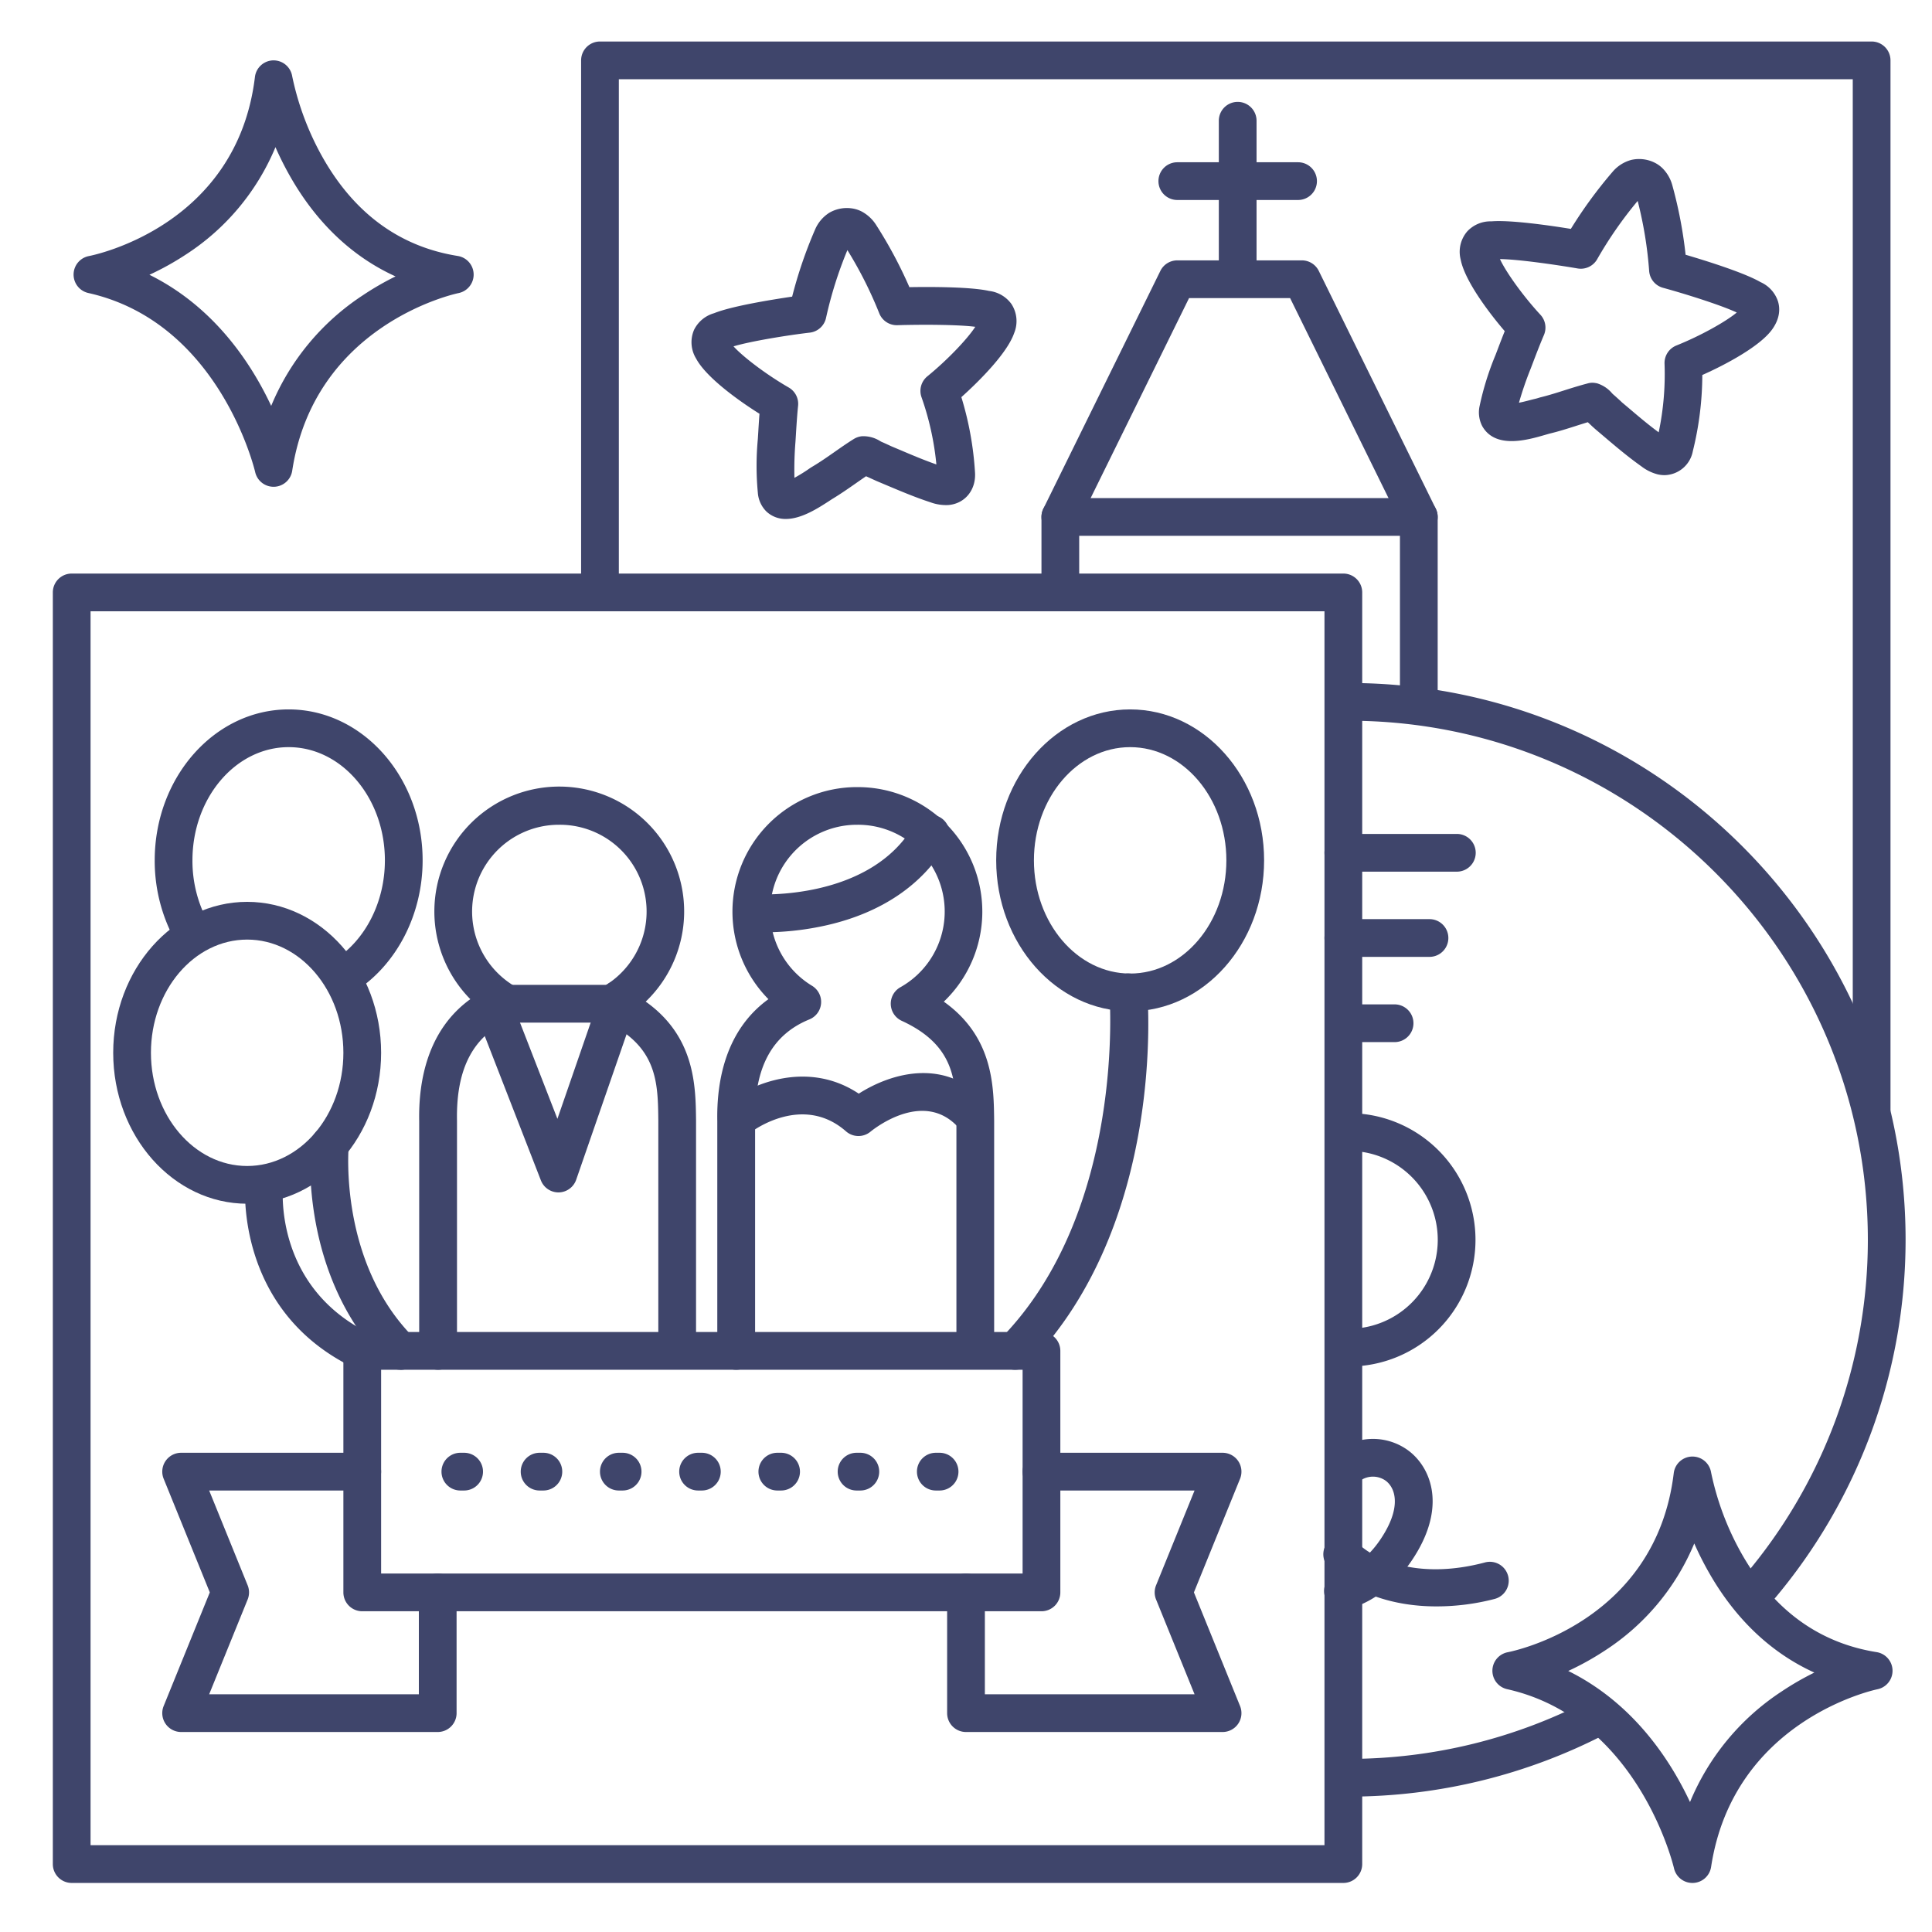 <?xml version="1.0" ?><svg viewBox="0 0 512 512" xmlns="http://www.w3.org/2000/svg"><defs><style>.cls-1{fill:#3f456b;}</style></defs><title/><g id="Lines"><path class="cls-1" d="M116.09,363a5,5,0,0,1-5-5V297.1c-.2-10.61,2.19-24.09,13.55-32.31a33.1,33.1,0,1,1,46.48.65c13.11,9.32,13.24,22.43,13.34,31.51V357a5,5,0,0,1-10,0V297c-.11-10.22-.21-19.91-14.49-26.47a5,5,0,0,1-.38-8.89,23,23,0,0,0-11.36-43.07H148a23,23,0,0,0-11.79,42.68,5,5,0,0,1-.71,8.9c-9.95,4.06-14.66,12.84-14.39,26.83v61A5,5,0,0,1,116.09,363Z"/><path class="cls-1" d="M195.09,363a5,5,0,0,1-5-5V297.1c-.2-10.61,2.19-24.09,13.55-32.31a33,33,0,0,1,23.23-56.2h.36a33,33,0,0,1,22.89,56.86c13.11,9.32,13.24,22.43,13.34,31.51V357a5,5,0,0,1-10,0V297c-.11-10.22-.21-19.91-14.49-26.47a5,5,0,0,1-.38-8.89,23,23,0,0,0-11.36-43.07H227a23,23,0,0,0-11.79,42.68,5,5,0,0,1-.71,8.9c-9.95,4.06-14.66,12.84-14.39,26.83v61A5,5,0,0,1,195.09,363Z"/><path class="cls-1" d="M162,271H134a5,5,0,0,1,0-10h28a5,5,0,0,1,0,10Z"/><path class="cls-1" d="M258.23,301.06a5,5,0,0,1-3.83-1.79c-9.05-10.76-22.27-.54-23.74.66a5,5,0,0,1-6.47-.12c-11.42-10-24.59-.21-25.15.21a5,5,0,0,1-6.1-7.92c6.4-5,21.26-11.18,34.64-2.27,8.64-5.51,23.55-10,34.47,3a5,5,0,0,1-3.82,8.22Z"/><path class="cls-1" d="M202.73,247.07c-1.85,0-3-.07-3.1-.08a5,5,0,1,1,.74-10c.45,0,30.08,1.84,41.8-18.3a5,5,0,1,1,8.64,5c-6.23,10.72-17.13,18.14-31.51,21.46A75.52,75.52,0,0,1,202.73,247.07Z"/><path class="cls-1" d="M148,316a5,5,0,0,1-4.66-3.19l-17.5-45a5,5,0,0,1,9.32-3.62l12.56,32.31,11.53-33.34a5,5,0,0,1,9.45,3.27l-16,46.2a5,5,0,0,1-4.64,3.37Z"/><path class="cls-1" d="M276,427H96a5,5,0,0,1-5-5V358a5,5,0,0,1,5-5H276a5,5,0,0,1,5,5v64A5,5,0,0,1,276,427ZM101,417H271V363H101Z"/><path class="cls-1" d="M116,459H48a5,5,0,0,1-4.63-6.88L55.6,422,43.37,391.88A5,5,0,0,1,48,385H96a5,5,0,0,1,0,10H55.43l10.2,25.12a5,5,0,0,1,0,3.76L55.43,449H111V422a5,5,0,0,1,10,0v32A5,5,0,0,1,116,459Z"/><path class="cls-1" d="M324,459H256a5,5,0,0,1-5-5V422a5,5,0,0,1,10,0v27h55.57l-10.2-25.12a5,5,0,0,1,0-3.76L316.57,395H276a5,5,0,0,1,0-10h48a5,5,0,0,1,4.63,6.88L316.4,422l12.23,30.12A5,5,0,0,1,324,459Z"/><path class="cls-1" d="M249,395h-1a5,5,0,0,1,0-10h1a5,5,0,0,1,0,10Zm-21,0h-1a5,5,0,0,1,0-10h1a5,5,0,0,1,0,10Zm-21,0h-1a5,5,0,0,1,0-10h1a5,5,0,0,1,0,10Zm-21,0h-1a5,5,0,0,1,0-10h1a5,5,0,0,1,0,10Zm-21,0h-1a5,5,0,0,1,0-10h1a5,5,0,0,1,0,10Zm-21,0h-1a5,5,0,0,1,0-10h1a5,5,0,0,1,0,10Zm-21,0h-1a5,5,0,0,1,0-10h1a5,5,0,0,1,0,10Z"/><path class="cls-1" d="M91.34,263.59a5,5,0,0,1-2.7-9.21C96.88,249.1,102,239,102,228c0-16.54-11.44-30-25.5-30S51,211.46,51,228a33.72,33.72,0,0,0,4.16,16.4,5,5,0,0,1-8.74,4.87A43.82,43.82,0,0,1,41,228c0-22.06,15.92-40,35.5-40S112,205.94,112,228c0,14.37-6.89,27.71-18,34.8A5,5,0,0,1,91.34,263.59Z"/><path class="cls-1" d="M96,363a5,5,0,0,1-2.17-.5C62,347.16,65,313.84,65,313.5a5,5,0,0,1,10,1c-.11,1.12-2.16,26.78,23.19,39A5,5,0,0,1,96,363Z"/><path class="cls-1" d="M65.5,319C45.92,319,30,301.06,30,279s15.92-40,35.5-40S101,256.94,101,279,85.08,319,65.5,319Zm0-70C51.44,249,40,262.46,40,279s11.44,30,25.5,30S91,295.54,91,279,79.56,249,65.5,249Z"/><path class="cls-1" d="M299.5,268c-19.58,0-35.5-17.94-35.5-40s15.92-40,35.5-40S335,205.94,335,228,319.08,268,299.5,268Zm0-70c-14.06,0-25.5,13.46-25.5,30s11.44,30,25.5,30S325,244.54,325,228,313.56,198,299.5,198Z"/><path class="cls-1" d="M106.07,363a5,5,0,0,1-3.54-1.47c-23.33-23.4-20.28-57.21-20.14-58.63a5,5,0,1,1,10,1c0,.41-2.63,30.64,17.27,50.6a5,5,0,0,1-3.54,8.53Z"/><path class="cls-1" d="M269,363a5,5,0,0,1-3.58-8.49c32.95-33.89,28.64-90.52,28.6-91.09a5,5,0,1,1,10-.84c.21,2.5,4.78,61.7-31.4,98.91A5,5,0,0,1,269,363Z"/><path class="cls-1" d="M376,192a5,5,0,0,1-5-5V138.16L341.89,79H315.11L286,138.16V157a5,5,0,0,1-10,0V137a5.11,5.11,0,0,1,.51-2.21l31-63A5,5,0,0,1,312,69h33a5,5,0,0,1,4.49,2.79l31,63A5.11,5.11,0,0,1,381,137v50A5,5,0,0,1,376,192Z"/><path class="cls-1" d="M344,53H312a5,5,0,0,1,0-10h32a5,5,0,0,1,0,10Z"/><path class="cls-1" d="M328,77a5,5,0,0,1-5-5V32a5,5,0,0,1,10,0V72A5,5,0,0,1,328,77Z"/><path class="cls-1" d="M376,142H281a5,5,0,0,1,0-10h95a5,5,0,0,1,0,10Z"/><path class="cls-1" d="M441.12,125.92a8.45,8.45,0,0,1-1.78-.2A11.94,11.94,0,0,1,435,123.6c-3.54-2.51-6.78-5.25-9.91-7.91l-1.72-1.46c-.44-.36-.89-.77-1.35-1.18l-1.06-1-.19-.16c-1,.31-2.09.65-3.17,1-2.19.7-4.46,1.42-6.86,2-.32.08-.74.21-1.24.35-4.62,1.34-13.21,3.84-16.69-2.31a7.9,7.9,0,0,1-.68-5.41,75.85,75.85,0,0,1,4.21-13.47l.61-1.6c.73-1.93,1.33-3.47,1.82-4.69-4.44-5.18-10.64-13.5-11.68-19a8.27,8.27,0,0,1,1.79-7.49,8.43,8.43,0,0,1,6.36-2.61c4.94-.41,15.33,1.06,21.05,2a118.69,118.69,0,0,1,11.09-15.16,9.86,9.86,0,0,1,4.92-3.12,9.26,9.26,0,0,1,6.6.94,7.86,7.86,0,0,1,1.76,1.35,10.15,10.15,0,0,1,2.51,4.39,116.12,116.12,0,0,1,3.53,18.45c5.54,1.63,15.57,4.77,19.85,7.25a8.49,8.49,0,0,1,4.63,5.09c.53,1.72.67,4.43-1.6,7.53-3.24,4.43-12.22,9.23-18.45,12a84.73,84.73,0,0,1-2.51,20.17A7.79,7.79,0,0,1,441.12,125.92Zm-19.19-24.49a5.24,5.24,0,0,1,1.11.12l.08,0a8.44,8.44,0,0,1,4.08,2.66,3.67,3.67,0,0,0,.28.28c.37.31.82.72,1.27,1.13s.72.65,1.07,1l1.75,1.47c2.69,2.29,5.25,4.46,8,6.48a74.93,74.93,0,0,0,1.55-18.19,5,5,0,0,1,3.14-4.82c6.2-2.48,13-6.24,16-8.74-4.27-2-13.86-5-19.58-6.56a5,5,0,0,1-3.64-4.5A105.87,105.87,0,0,0,434,53.25a106.31,106.31,0,0,0-10.69,15.37A5,5,0,0,1,418,71.13c-5.85-1-15.79-2.43-20.5-2.47,1.65,3.54,6.19,9.86,10.73,14.76a5,5,0,0,1,.92,5.38c-.49,1.14-1.39,3.32-2.87,7.23l-.62,1.63a90.44,90.44,0,0,0-3.12,9.07c1.56-.3,3.35-.82,4.15-1s1.23-.36,1.66-.46c2.07-.51,4.07-1.14,6.2-1.82,1.95-.62,4-1.26,6.09-1.81A4.89,4.89,0,0,1,421.93,101.43Zm-27-32.7h0ZM435.1,52Z"/><path class="cls-1" d="M208.27,137.53a7.35,7.35,0,0,1-5.19-2,7.82,7.82,0,0,1-2.25-5,75.88,75.88,0,0,1,0-14.14l.11-1.74c.11-1.88.22-3.54.33-5-5.78-3.62-14.17-9.71-16.79-14.62a8.28,8.28,0,0,1-.52-7.68A8.51,8.51,0,0,1,189.25,83c4.6-1.86,15-3.55,20.68-4.39A117.48,117.48,0,0,1,216,60.84a9.83,9.83,0,0,1,3.76-4.45,9.26,9.26,0,0,1,6.58-1.06,8.08,8.08,0,0,1,2.09.76,10.3,10.3,0,0,1,3.7,3.44A117.53,117.53,0,0,1,241,76.1c5.78-.1,16.28-.09,21.11,1a8.52,8.52,0,0,1,5.94,3.48,8.31,8.31,0,0,1,.72,7.67c-1.78,5.2-8.93,12.45-14,17a85.18,85.18,0,0,1,3.62,20c.28,4.62-2.69,8.23-7.06,8.59a12,12,0,0,1-4.76-.73c-4.12-1.34-8-3-11.79-4.59l-2.11-.89c-.53-.22-1.08-.48-1.63-.73l-1.3-.59-.23-.1c-.9.61-1.8,1.24-2.73,1.89-1.89,1.32-3.84,2.68-6,4-.29.17-.65.41-1.09.7C216.92,134.58,212.46,137.53,208.27,137.53ZM194.39,91.79c2.63,2.89,8.84,7.57,14.63,10.9a5,5,0,0,1,2.48,4.86c-.13,1.21-.33,3.54-.58,7.71l-.11,1.78a92.13,92.13,0,0,0-.28,9.59c1.4-.75,3-1.78,3.65-2.24s1.07-.7,1.45-.93c1.82-1.1,3.55-2.3,5.38-3.58s3.41-2.39,5.27-3.55a5.07,5.07,0,0,1,2.23-.73h.09a8.35,8.35,0,0,1,4.69,1.32l.36.19c.45.18,1,.44,1.55.69s.88.42,1.3.59l2.14.9c3.24,1.38,6.33,2.68,9.51,3.79a75,75,0,0,0-3.94-17.82,5,5,0,0,1,1.56-5.54c5.18-4.21,10.56-9.83,12.69-13.11-4.67-.62-14.7-.61-20.64-.43A5,5,0,0,1,233,83a107.59,107.59,0,0,0-8.43-16.72,106.5,106.5,0,0,0-5.64,17.86,5,5,0,0,1-4.24,4C208.8,88.82,198.89,90.43,194.39,91.79Zm-2.43.83h0Zm1.25-2.45Zm66.15-5.36ZM225.28,64.68Z"/><path class="cls-1" d="M496,299a5,5,0,0,1-5-5V21H164V154.75a5,5,0,0,1-10,0V16a5,5,0,0,1,5-5H496a5,5,0,0,1,5,5V294A5,5,0,0,1,496,299Z"/><path class="cls-1" d="M466.1,425.85a5,5,0,0,1-3.8-8.24,137.59,137.59,0,0,0,32.7-89C495,252.73,433.3,191,357.45,191a5,5,0,0,1,0-10C438.81,181,505,247.21,505,328.57a147.6,147.6,0,0,1-35.08,95.51A5,5,0,0,1,466.1,425.85Z"/><path class="cls-1" d="M356,499H19a5,5,0,0,1-5-5V157a5,5,0,0,1,5-5H356a5,5,0,0,1,5,5V494A5,5,0,0,1,356,499ZM24,489H351V162H24Z"/><path class="cls-1" d="M357.45,476.12a5,5,0,1,1,0-10A137.92,137.92,0,0,0,421,450.61a5,5,0,1,1,4.63,8.86A147.92,147.92,0,0,1,357.45,476.12Z"/><path class="cls-1" d="M448.5,499a5,5,0,0,1-4.88-3.91c-.09-.39-9.36-39.63-44.21-47.44a5,5,0,0,1,.15-9.79c1.6-.31,39.24-8.06,44-47.46a5,5,0,0,1,4.85-4.4h.11a5,5,0,0,1,4.93,4.18,74.68,74.68,0,0,0,8.38,22.06c8.41,14.56,20.35,23.17,35.48,25.59a5,5,0,0,1,.23,9.84c-1.55.32-38.2,8.55-44.08,47.08a5,5,0,0,1-4.77,4.25Zm-32.9-56.18c17.1,8.46,26.94,23.37,32.27,34.74a64.52,64.52,0,0,1,24.29-29.31,75.28,75.28,0,0,1,8.66-5C469.44,438.08,460,429.17,453,416.94a83.53,83.53,0,0,1-4-7.91,62.36,62.36,0,0,1-23.72,28.41A73.94,73.94,0,0,1,415.6,442.82Z"/><path class="cls-1" d="M72.5,129a5,5,0,0,1-4.88-3.91c-.09-.39-9.36-39.63-44.21-47.44a5,5,0,0,1,.15-9.79c1.6-.31,39.24-8.06,44-47.46A5,5,0,0,1,72.39,16h.11a5,5,0,0,1,4.93,4.18,74.68,74.68,0,0,0,8.38,22.06c8.41,14.56,20.35,23.17,35.48,25.59a5,5,0,0,1,.23,9.84c-1.55.32-38.2,8.55-44.08,47.08A5,5,0,0,1,72.67,129ZM39.6,72.82c17.1,8.46,26.94,23.37,32.27,34.74A64.52,64.52,0,0,1,96.16,78.25a75.28,75.28,0,0,1,8.66-5C93.44,68.08,84,59.17,77,46.94A83.53,83.53,0,0,1,73,39,62.36,62.36,0,0,1,49.28,67.44,73.94,73.94,0,0,1,39.6,72.82Z"/><path class="cls-1" d="M357.45,362.14a5,5,0,1,1,0-10,23.57,23.57,0,0,0,0-47.14,5,5,0,0,1,0-10,33.57,33.57,0,0,1,0,67.14Z"/></g><g id="Outline"><path class="cls-1" d="M386.08,231H356a5,5,0,0,1,0-10h30.08a5,5,0,0,1,0,10Z"/><path class="cls-1" d="M378.83,253.58H356a5,5,0,0,1,0-10h22.83a5,5,0,0,1,0,10Z"/><path class="cls-1" d="M369.58,276.17H356.5a5,5,0,0,1,0-10h13.08a5,5,0,0,1,0,10Z"/><path class="cls-1" d="M380.63,425.71c-11.43,0-21.69-3.51-28.18-10a5,5,0,1,1,7.09-7c5.22,5.26,17.27,9.81,34,5.35a5,5,0,1,1,2.57,9.67A61,61,0,0,1,380.63,425.71Z"/><path class="cls-1" d="M355.89,426.64a5,5,0,0,1-1.36-9.81c4.9-1.4,9.22-5.12,12.49-10.77,4.07-7,2.81-11.63.28-13.6a5.84,5.84,0,0,0-7.8.8,5,5,0,0,1-7-7.13,15.8,15.8,0,0,1,20.93-1.57c5.61,4.34,9.56,13.89,2.25,26.52-4.59,7.93-11,13.25-18.41,15.37A4.92,4.92,0,0,1,355.89,426.64Z"/></g></svg>